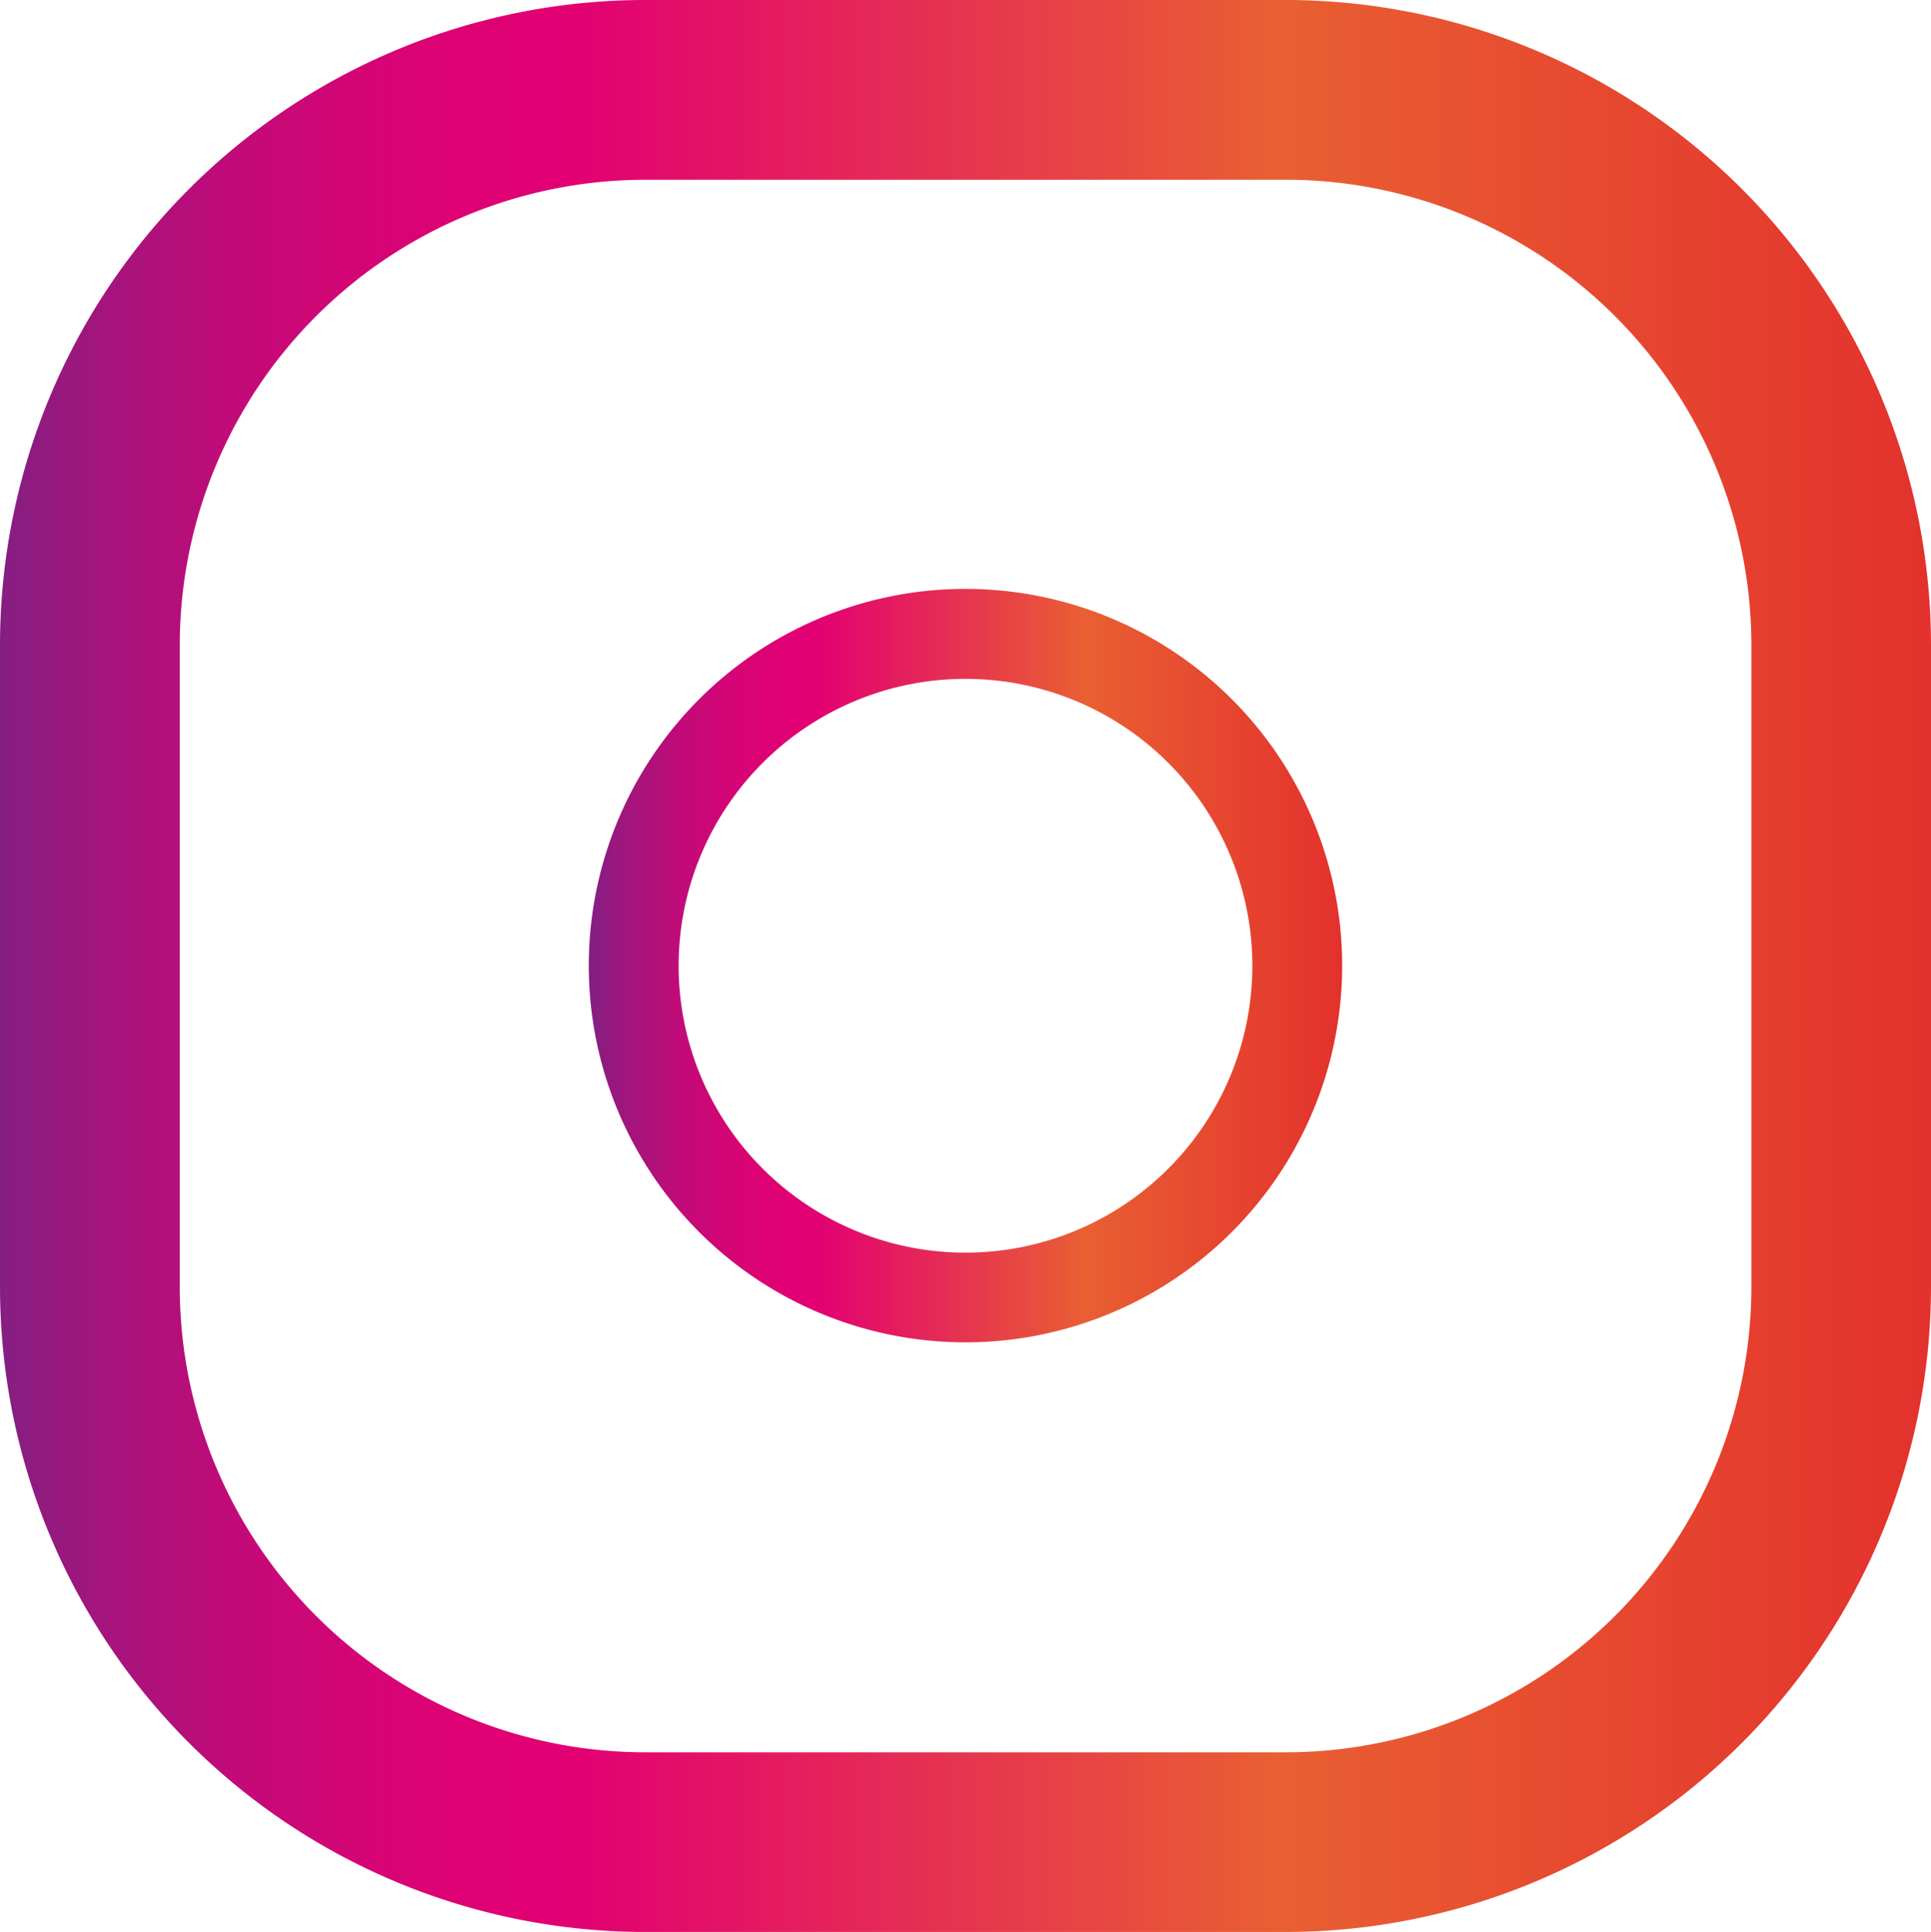 <svg xmlns="http://www.w3.org/2000/svg" xmlns:xlink="http://www.w3.org/1999/xlink" width="176.89" height="176.957" viewBox="0 0 176.89 176.957">
  <defs>
    <style>
      .cls-1 {
        fill: url(#linear-gradient);
      }

      .cls-2 {
        fill: url(#linear-gradient-2);
      }
    </style>
    <linearGradient id="linear-gradient" y1="0.5" x2="1" y2="0.5" gradientUnits="objectBoundingBox">
      <stop offset="0" stop-color="#812082"/>
      <stop offset="0" stop-color="#831f82"/>
      <stop offset="0.06" stop-color="#a5147c"/>
      <stop offset="0.12" stop-color="#c00b78"/>
      <stop offset="0.18" stop-color="#d30575"/>
      <stop offset="0.24" stop-color="#de0174"/>
      <stop offset="0.3" stop-color="#e20073"/>
      <stop offset="0.66" stop-color="#e95f32"/>
      <stop offset="1" stop-color="#e3312d"/>
    </linearGradient>
    <linearGradient id="linear-gradient-2" x1="0" y1="0.5" x2="1" y2="0.5" xlink:href="#linear-gradient"/>
  </defs>
  <g id="Grupo_40" data-name="Grupo 40" transform="translate(-1397.076 -850.821)">
    <g id="Grupo_39" data-name="Grupo 39">
      <path id="Trazado_24" data-name="Trazado 24" class="cls-1" d="M521.407,191.107H462.623a59.12,59.12,0,0,1-59.053-59.053V73.2A59.12,59.12,0,0,1,462.623,14.15h58.784A59.12,59.12,0,0,1,580.46,73.2v58.851A59.133,59.133,0,0,1,521.407,191.107ZM462.623,30.618A42.639,42.639,0,0,0,420.038,73.2v58.851a42.639,42.639,0,0,0,42.585,42.6h58.784a42.652,42.652,0,0,0,42.6-42.6V73.2a42.652,42.652,0,0,0-42.6-42.585Z" transform="translate(993.506 836.671)"/>
      <path id="Trazado_25" data-name="Trazado 25" class="cls-2" d="M478.266,123.351a34.506,34.506,0,1,1,34.505-34.506A34.506,34.506,0,0,1,478.266,123.351Zm0-60.771a26.278,26.278,0,1,0,26.278,26.265A26.279,26.279,0,0,0,478.266,62.581Z" transform="translate(1007.254 850.421)"/>
      <path id="Trazado_26" data-name="Trazado 26" class="cls-2" d="M508.138,62.666A14.468,14.468,0,1,1,522.606,48.2,14.468,14.468,0,0,1,508.138,62.666Zm0-20.709a6.241,6.241,0,1,0,6.227,6.241A6.241,6.241,0,0,0,508.138,41.957Z" transform="translate(1024.328 843.37)"/>
    </g>
  </g>
</svg>
